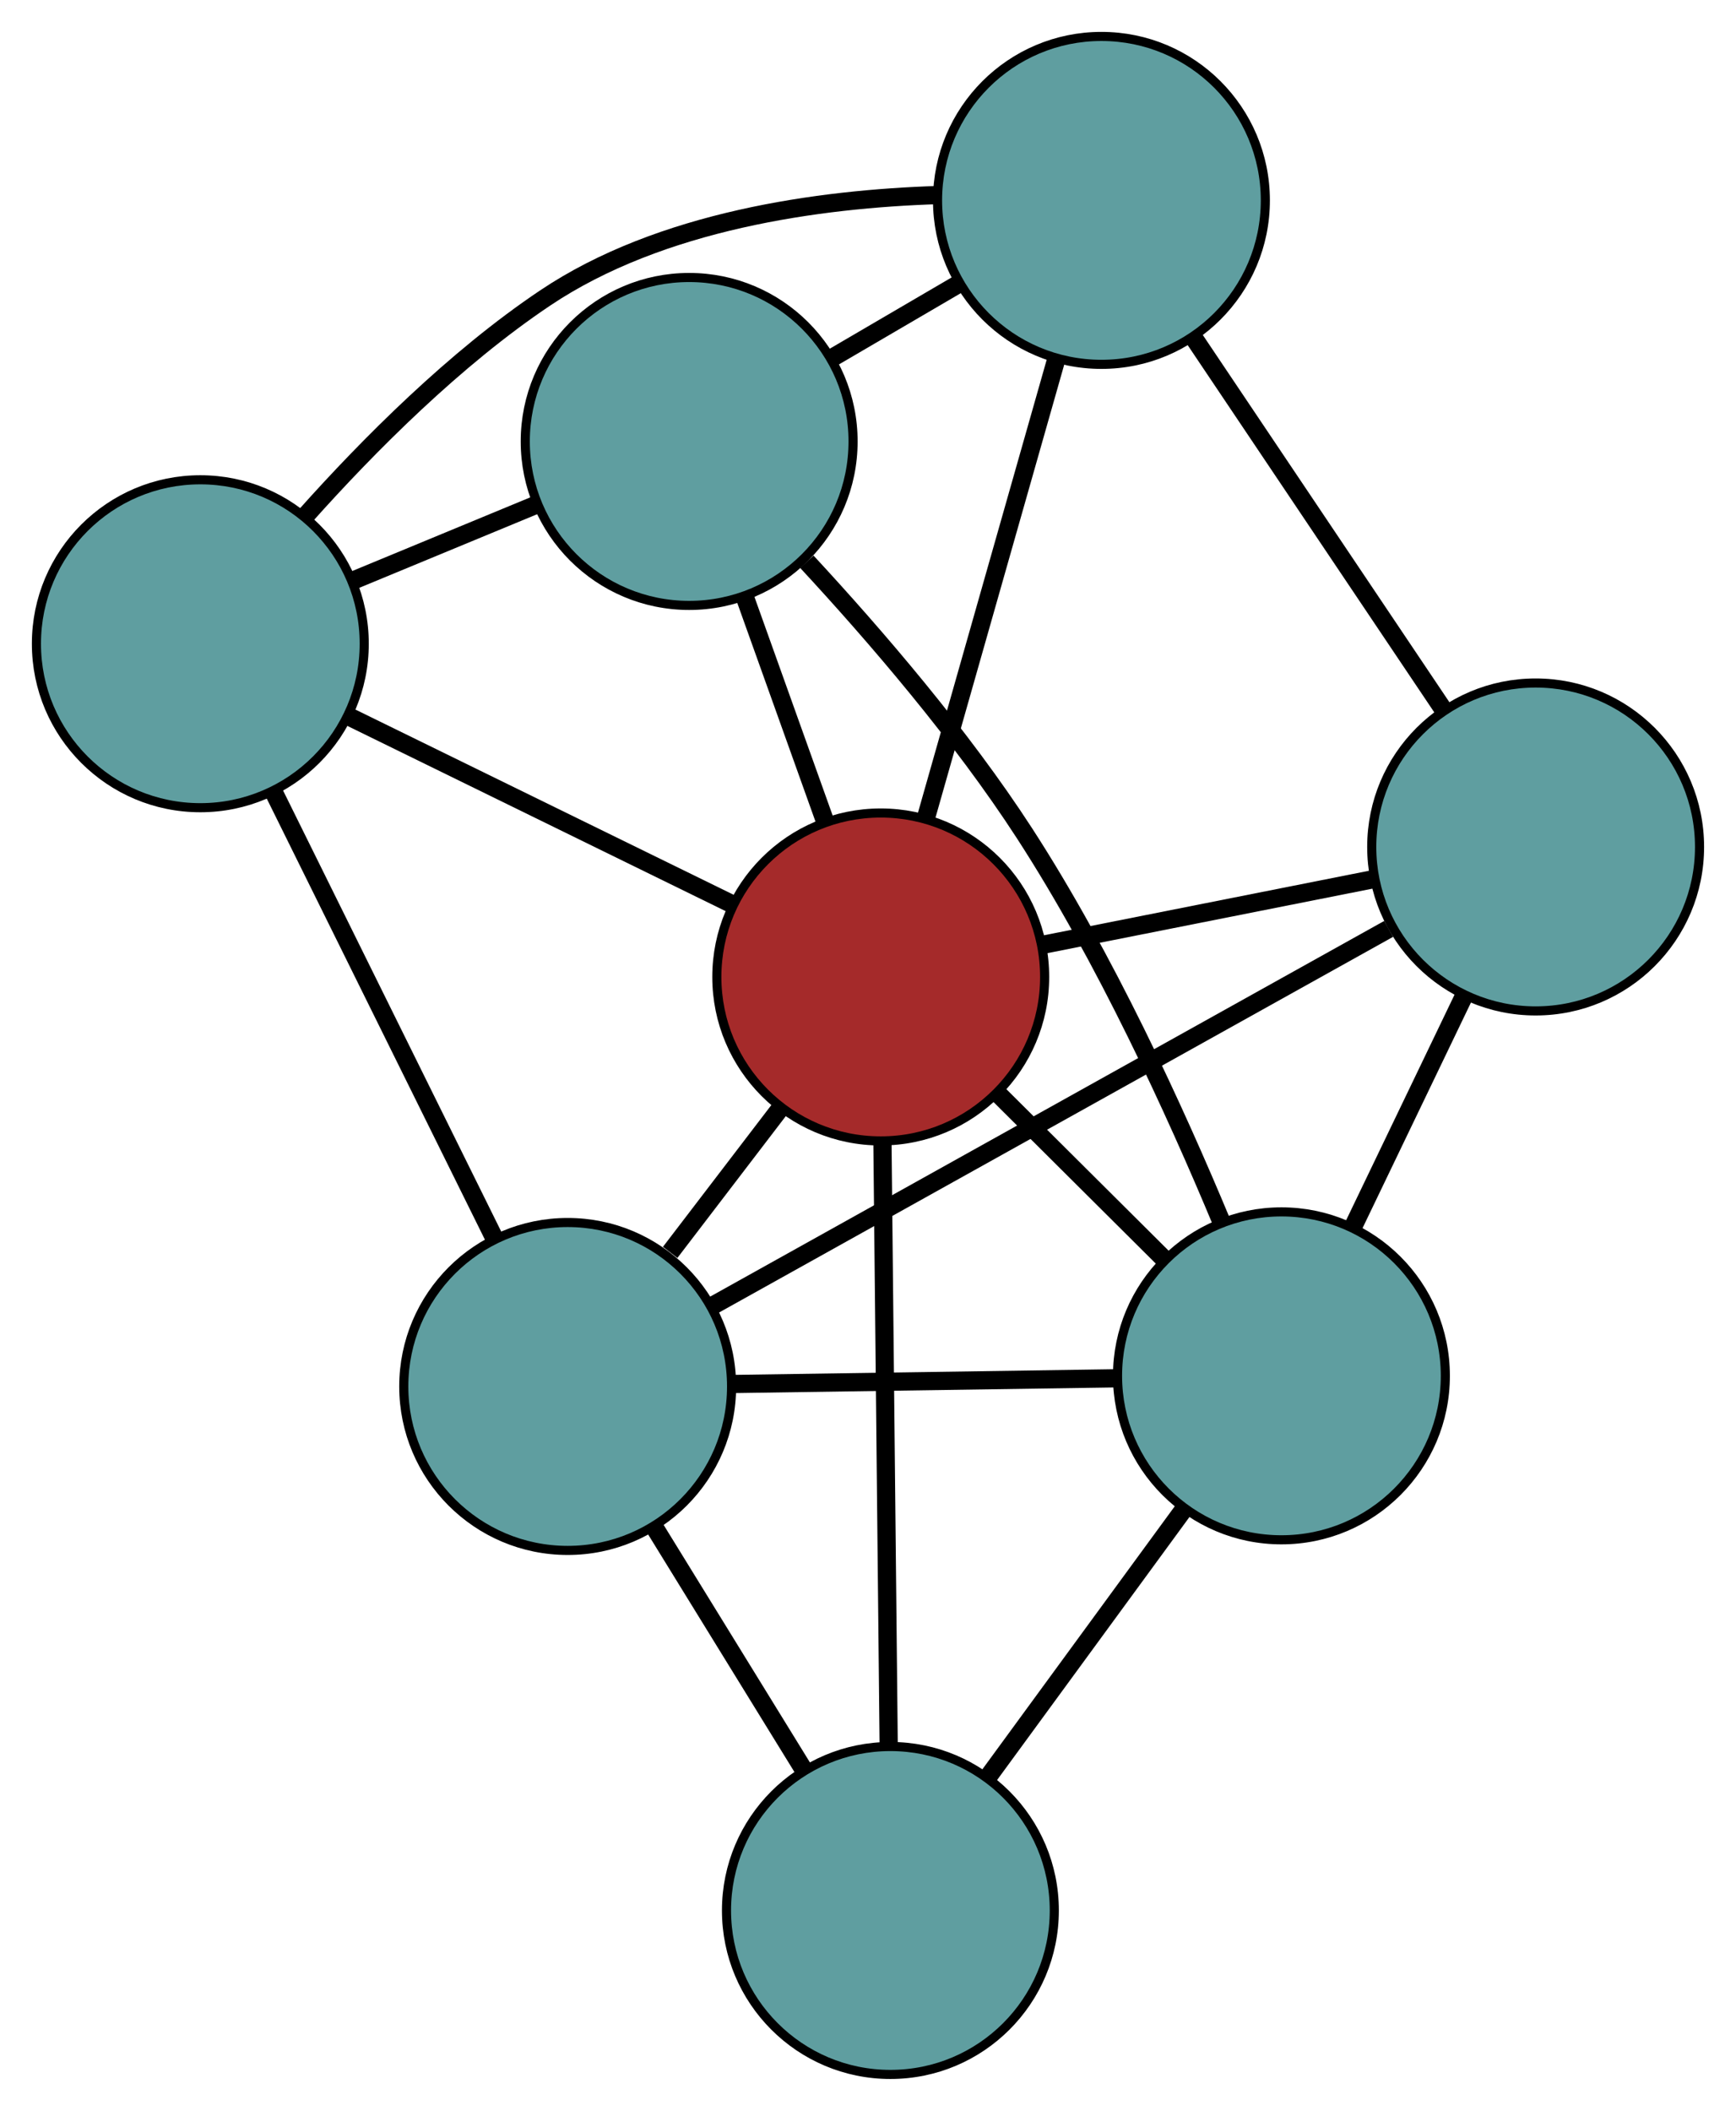<?xml version="1.0" encoding="UTF-8" standalone="no"?>
<!DOCTYPE svg PUBLIC "-//W3C//DTD SVG 1.1//EN"
 "http://www.w3.org/Graphics/SVG/1.1/DTD/svg11.dtd">
<!-- Generated by graphviz version 2.36.0 (20140111.2315)
 -->
<!-- Title: G Pages: 1 -->
<svg width="100%" height="100%"
 viewBox="0.00 0.00 190.65 231.74" xmlns="http://www.w3.org/2000/svg" xmlns:xlink="http://www.w3.org/1999/xlink">
<g id="graph0" class="graph" transform="scale(1 1) rotate(0) translate(4 227.74)">
<title>G</title>
<!-- 0 -->
<g id="node1" class="node"><title>0</title>
<ellipse fill="cadetblue" stroke="black" cx="18" cy="-157.067" rx="18" ry="18"/>
</g>
<!-- 3 -->
<g id="node4" class="node"><title>3</title>
<ellipse fill="cadetblue" stroke="black" cx="71.685" cy="-179.275" rx="18" ry="18"/>
</g>
<!-- 0&#45;&#45;3 -->
<g id="edge1" class="edge"><title>0&#45;&#45;3</title>
<path fill="none" stroke="black" stroke-width="2" d="M34.692,-163.972C41.094,-166.62 48.4,-169.642 54.819,-172.298"/>
</g>
<!-- 4 -->
<g id="node5" class="node"><title>4</title>
<ellipse fill="cadetblue" stroke="black" cx="116.962" cy="-205.74" rx="18" ry="18"/>
</g>
<!-- 0&#45;&#45;4 -->
<g id="edge2" class="edge"><title>0&#45;&#45;4</title>
<path fill="none" stroke="black" stroke-width="2" d="M29.514,-171.073C36.508,-178.905 45.977,-188.396 55.877,-195.031 68.577,-203.543 85.982,-205.907 98.966,-206.325"/>
</g>
<!-- 5 -->
<g id="node6" class="node"><title>5</title>
<ellipse fill="cadetblue" stroke="black" cx="58.343" cy="-75.528" rx="18" ry="18"/>
</g>
<!-- 0&#45;&#45;5 -->
<g id="edge3" class="edge"><title>0&#45;&#45;5</title>
<path fill="none" stroke="black" stroke-width="2" d="M26.164,-140.566C33.209,-126.327 43.327,-105.877 50.329,-91.726"/>
</g>
<!-- 7 -->
<g id="node8" class="node"><title>7</title>
<ellipse fill="brown" stroke="black" cx="92.724" cy="-120.485" rx="18" ry="18"/>
</g>
<!-- 0&#45;&#45;7 -->
<g id="edge4" class="edge"><title>0&#45;&#45;7</title>
<path fill="none" stroke="black" stroke-width="2" d="M34.214,-149.129C46.748,-142.993 64.016,-134.539 76.542,-128.407"/>
</g>
<!-- 1 -->
<g id="node2" class="node"><title>1</title>
<ellipse fill="cadetblue" stroke="black" cx="164.646" cy="-134.757" rx="18" ry="18"/>
</g>
<!-- 1&#45;&#45;4 -->
<g id="edge5" class="edge"><title>1&#45;&#45;4</title>
<path fill="none" stroke="black" stroke-width="2" d="M154.533,-149.811C146.441,-161.857 135.148,-178.668 127.06,-190.708"/>
</g>
<!-- 1&#45;&#45;5 -->
<g id="edge6" class="edge"><title>1&#45;&#45;5</title>
<path fill="none" stroke="black" stroke-width="2" d="M148.501,-125.761C128.404,-114.564 94.296,-95.56 74.292,-84.415"/>
</g>
<!-- 6 -->
<g id="node7" class="node"><title>6</title>
<ellipse fill="cadetblue" stroke="black" cx="136.729" cy="-76.694" rx="18" ry="18"/>
</g>
<!-- 1&#45;&#45;6 -->
<g id="edge7" class="edge"><title>1&#45;&#45;6</title>
<path fill="none" stroke="black" stroke-width="2" d="M156.721,-118.274C152.916,-110.361 148.371,-100.909 144.577,-93.017"/>
</g>
<!-- 1&#45;&#45;7 -->
<g id="edge8" class="edge"><title>1&#45;&#45;7</title>
<path fill="none" stroke="black" stroke-width="2" d="M146.867,-131.229C135.886,-129.05 121.834,-126.261 110.798,-124.072"/>
</g>
<!-- 2 -->
<g id="node3" class="node"><title>2</title>
<ellipse fill="cadetblue" stroke="black" cx="93.785" cy="-18" rx="18" ry="18"/>
</g>
<!-- 2&#45;&#45;5 -->
<g id="edge9" class="edge"><title>2&#45;&#45;5</title>
<path fill="none" stroke="black" stroke-width="2" d="M84.287,-33.417C79.202,-41.671 72.956,-51.809 67.867,-60.069"/>
</g>
<!-- 2&#45;&#45;6 -->
<g id="edge10" class="edge"><title>2&#45;&#45;6</title>
<path fill="none" stroke="black" stroke-width="2" d="M104.621,-32.811C111.181,-41.776 119.512,-53.163 126.044,-62.091"/>
</g>
<!-- 2&#45;&#45;7 -->
<g id="edge11" class="edge"><title>2&#45;&#45;7</title>
<path fill="none" stroke="black" stroke-width="2" d="M93.595,-36.322C93.402,-54.977 93.105,-83.725 92.912,-102.321"/>
</g>
<!-- 3&#45;&#45;4 -->
<g id="edge12" class="edge"><title>3&#45;&#45;4</title>
<path fill="none" stroke="black" stroke-width="2" d="M87.267,-188.383C91.769,-191.014 96.685,-193.888 101.198,-196.526"/>
</g>
<!-- 3&#45;&#45;6 -->
<g id="edge13" class="edge"><title>3&#45;&#45;6</title>
<path fill="none" stroke="black" stroke-width="2" d="M84.612,-166.067C92.168,-157.913 101.554,-146.99 108.506,-136.268 117.347,-122.632 125.064,-105.794 130.183,-93.501"/>
</g>
<!-- 3&#45;&#45;7 -->
<g id="edge14" class="edge"><title>3&#45;&#45;7</title>
<path fill="none" stroke="black" stroke-width="2" d="M77.771,-162.27C80.538,-154.539 83.806,-145.407 86.58,-137.655"/>
</g>
<!-- 4&#45;&#45;7 -->
<g id="edge15" class="edge"><title>4&#45;&#45;7</title>
<path fill="none" stroke="black" stroke-width="2" d="M111.94,-188.075C107.752,-173.346 101.819,-152.477 97.657,-137.836"/>
</g>
<!-- 5&#45;&#45;6 -->
<g id="edge16" class="edge"><title>5&#45;&#45;6</title>
<path fill="none" stroke="black" stroke-width="2" d="M76.523,-75.799C89.186,-75.987 106.005,-76.237 118.647,-76.425"/>
</g>
<!-- 5&#45;&#45;7 -->
<g id="edge17" class="edge"><title>5&#45;&#45;7</title>
<path fill="none" stroke="black" stroke-width="2" d="M69.601,-90.249C73.439,-95.268 77.727,-100.875 81.558,-105.885"/>
</g>
<!-- 6&#45;&#45;7 -->
<g id="edge18" class="edge"><title>6&#45;&#45;7</title>
<path fill="none" stroke="black" stroke-width="2" d="M123.764,-89.596C118.085,-95.247 111.434,-101.866 105.748,-107.524"/>
</g>
</g>
</svg>

